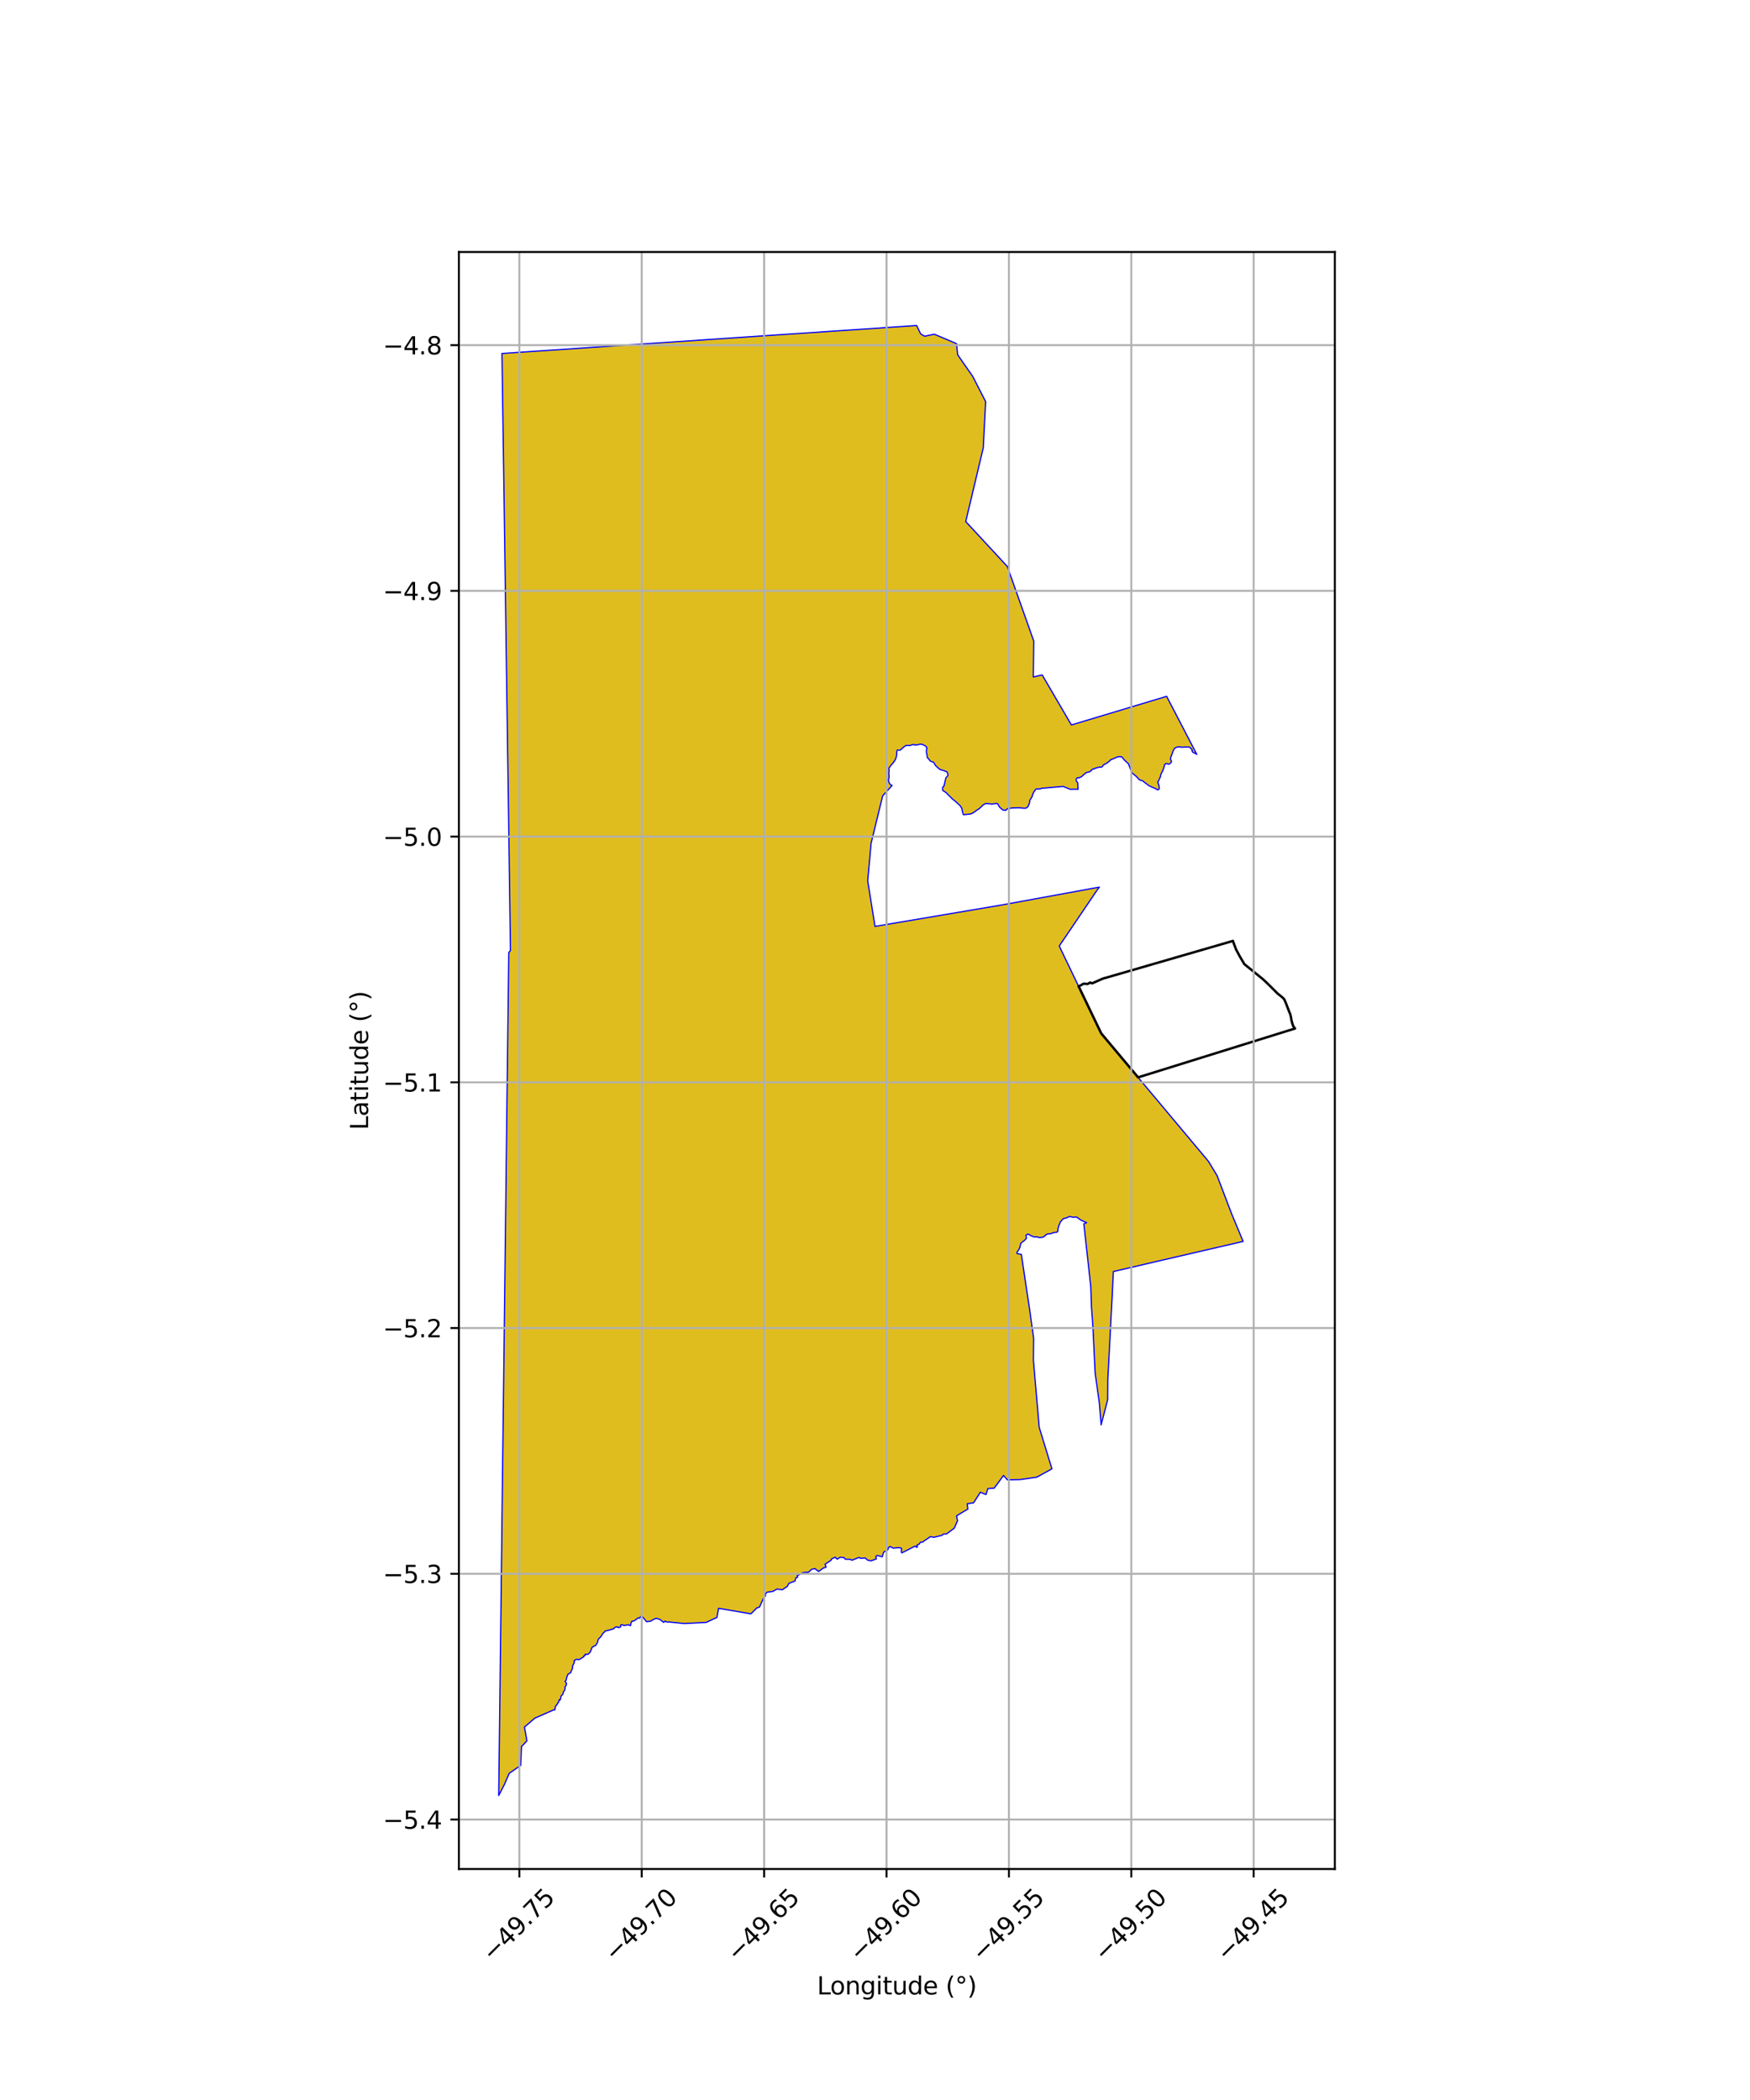 <?xml version="1.0" encoding="utf-8" standalone="no"?>
<!DOCTYPE svg PUBLIC "-//W3C//DTD SVG 1.1//EN"
  "http://www.w3.org/Graphics/SVG/1.1/DTD/svg11.dtd">
<svg xmlns:xlink="http://www.w3.org/1999/xlink" width="720pt" height="864pt" viewBox="0 0 720 864" xmlns="http://www.w3.org/2000/svg" version="1.1">
 <defs>
  <style type="text/css">*{stroke-linejoin: round; stroke-linecap: butt}</style>
 </defs>
 <g id="figure_1">
  <g id="patch_1">
   <path d="M 0 864 
L 720 864 
L 720 0 
L 0 0 
z
" style="fill: #ffffff"/>
  </g>
  <g id="axes_1">
   <g id="patch_2">
    <path d="M 188.804 768.96 
L 549.196 768.96 
L 549.196 103.68 
L 188.804 103.68 
z
" style="fill: #ffffff"/>
   </g>
   <g id="PatchCollection_1">
    <defs>
     <path id="m99db3a57cb" d="M 274.456 -196.58 
L 273.634 -197.038 
L 273.042 -196.5 
L 271.613 -197.658 
L 270.018 -198.192 
L 269.491 -197.984 
L 268.376 -197.44 
L 267.758 -197.021 
L 266.02 -196.779 
L 264.437 -198.716 
L 263.718 -198.999 
L 263.033 -198.2 
L 262.471 -198.37 
L 262.065 -197.968 
L 260.865 -197.124 
L 259.923 -196.923 
L 259.516 -195.919 
L 259.44 -195.184 
L 258.318 -195.499 
L 256.725 -195.212 
L 255.85 -195.565 
L 255.34 -195.343 
L 255.34 -194.581 
L 254.266 -194.364 
L 254.014 -194.674 
L 253.135 -194.537 
L 252.446 -193.86 
L 251.56 -193.597 
L 250.621 -193.323 
L 249.05 -192.968 
L 247.979 -191.836 
L 247.282 -190.707 
L 246.135 -189.539 
L 245.783 -188.161 
L 245.054 -186.987 
L 244.471 -186.763 
L 243.606 -186.267 
L 242.848 -184.277 
L 241.907 -183.367 
L 240.737 -183.365 
L 240.811 -182.97 
L 240.201 -182.736 
L 240.157 -182.321 
L 238.282 -181.179 
L 237.144 -181.319 
L 236.234 -180.76 
L 236.286 -180.031 
L 235.89 -179.175 
L 235.629 -178.742 
L 235.454 -177.294 
L 235.033 -176.621 
L 234.831 -175.853 
L 233.644 -175.13 
L 233.061 -173.528 
L 233.005 -172.855 
L 232.484 -172.175 
L 233.091 -171.439 
L 232.924 -170.598 
L 232.456 -169.982 
L 232.538 -169.451 
L 232.253 -168.473 
L 231.717 -167.782 
L 231.643 -166.988 
L 230.865 -166.211 
L 230.479 -164.531 
L 230.082 -164.689 
L 229.863 -163.834 
L 229.144 -162.693 
L 228.515 -161.918 
L 228.265 -160.49 
L 227.679 -160.456 
L 220.014 -157.081 
L 215.768 -153.422 
L 216.792 -147.762 
L 214.546 -145.379 
L 214.224 -137.678 
L 209.504 -134.385 
L 207.487 -129.738 
L 205.186 -125.28 
L 209.317 -472.107 
L 210.02 -472.936 
L 206.538 -718.577 
L 377.127 -730.08 
L 378.776 -726.653 
L 380.407 -725.666 
L 384.409 -726.495 
L 393.541 -722.61 
L 394.002 -718.042 
L 400.241 -709.08 
L 405.533 -698.735 
L 404.537 -679.715 
L 397.332 -649.417 
L 414.445 -630.935 
L 425.315 -600.256 
L 425.141 -585.471 
L 428.782 -586.313 
L 440.803 -565.733 
L 479.979 -577.508 
L 492.399 -553.621 
L 492.078 -553.83 
L 490.721 -554.534 
L 490.501 -554.9 
L 490.436 -555.289 
L 490.529 -555.402 
L 489.93 -556.172 
L 489.684 -556.372 
L 489.198 -556.628 
L 487.719 -556.635 
L 486.05 -556.562 
L 485.291 -556.73 
L 484.331 -556.634 
L 483.86 -556.447 
L 483.228 -556.08 
L 482.657 -555.026 
L 482.293 -553.987 
L 481.667 -552.365 
L 481.569 -551.575 
L 482.024 -550.749 
L 481.723 -550.211 
L 481.127 -549.672 
L 480.699 -549.565 
L 480.08 -549.853 
L 479.701 -549.852 
L 479.091 -549.299 
L 478.994 -548.603 
L 478.281 -546.666 
L 477.666 -545.524 
L 477.434 -544.479 
L 476.628 -542.645 
L 476.336 -542.227 
L 476.845 -540.72 
L 476.929 -539.59 
L 476.748 -539.202 
L 476.33 -539.008 
L 475.484 -539.49 
L 472.707 -540.737 
L 471.308 -541.785 
L 470.127 -542.727 
L 468.821 -543.131 
L 467.465 -544.605 
L 466.485 -545.369 
L 465.987 -545.804 
L 465.517 -546.507 
L 464.259 -549.756 
L 462.58 -551.329 
L 461.935 -552.122 
L 461.509 -552.585 
L 461.072 -552.67 
L 460.307 -552.705 
L 459.482 -552.471 
L 457.772 -551.709 
L 456.886 -551.353 
L 456.463 -550.814 
L 456.005 -550.552 
L 455.576 -550.118 
L 454.854 -549.762 
L 453.945 -549.225 
L 453.516 -548.579 
L 453.02 -548.332 
L 452.455 -548.398 
L 450.904 -548.013 
L 450.003 -547.609 
L 449.619 -547.659 
L 448.942 -546.985 
L 448.245 -546.424 
L 447.841 -546.341 
L 447.032 -546.166 
L 446.488 -545.799 
L 444.863 -544.369 
L 443.862 -543.97 
L 443.437 -544.071 
L 442.82 -543.636 
L 442.78 -542.754 
L 443.414 -541.974 
L 443.475 -540.059 
L 443.549 -539.582 
L 443.525 -539.312 
L 443.384 -539.233 
L 442.94 -539.288 
L 440.331 -539.252 
L 437.402 -540.443 
L 428.54 -539.665 
L 427.968 -539.417 
L 426.46 -539.376 
L 426.006 -539.137 
L 425.609 -538.506 
L 425.318 -538.124 
L 424.84 -537.037 
L 424.623 -536.215 
L 423.685 -534.734 
L 423.56 -533.698 
L 423.418 -533.255 
L 422.94 -532.184 
L 422.359 -531.58 
L 421.474 -531.459 
L 419.138 -531.669 
L 416.488 -531.581 
L 414.566 -531.31 
L 413.83 -530.636 
L 413.486 -530.572 
L 413.162 -530.705 
L 412.684 -530.69 
L 411.722 -531.483 
L 411.152 -532.051 
L 410.559 -533.196 
L 410.222 -533.399 
L 409.783 -533.44 
L 408.802 -533.256 
L 408.128 -533.17 
L 405.784 -533.428 
L 405.388 -533.333 
L 404.582 -532.879 
L 402.843 -531.255 
L 401.858 -530.641 
L 400.545 -529.67 
L 399.534 -529.167 
L 398.607 -529.021 
L 397.073 -528.848 
L 396.466 -528.804 
L 396.221 -529.143 
L 395.838 -530.762 
L 395.703 -531.466 
L 395.023 -532.504 
L 393.461 -533.977 
L 391.932 -535.2 
L 389.585 -537.536 
L 389.362 -537.823 
L 387.891 -538.773 
L 387.785 -539.63 
L 387.911 -540.18 
L 388.385 -540.62 
L 389.15 -543.969 
L 389.921 -544.777 
L 390.036 -545.393 
L 389.573 -546.486 
L 389.294 -546.62 
L 389.112 -546.607 
L 388.285 -546.984 
L 387.302 -547.202 
L 386.439 -547.616 
L 385.429 -548.542 
L 384.876 -549.08 
L 384.45 -549.812 
L 384.036 -550.423 
L 382.796 -550.848 
L 381.689 -552.178 
L 381.537 -552.273 
L 381.327 -553.862 
L 381.181 -554.277 
L 381.164 -555.296 
L 381.356 -556.29 
L 381.22 -556.654 
L 380.544 -557.213 
L 379.456 -557.729 
L 378.671 -557.82 
L 376.556 -557.417 
L 376.168 -557.637 
L 375.485 -557.678 
L 374.76 -557.396 
L 374.474 -557.285 
L 373.215 -557.329 
L 372.583 -557.216 
L 371.613 -556.471 
L 371.333 -556.266 
L 370.764 -555.685 
L 370.395 -555.406 
L 369.878 -555.331 
L 369.292 -555.441 
L 369.053 -555.158 
L 368.949 -554.521 
L 368.952 -553.709 
L 368.811 -552.827 
L 368.741 -552.523 
L 368.435 -551.642 
L 368.022 -550.92 
L 367.359 -549.987 
L 366.594 -549.193 
L 366.055 -548.378 
L 365.847 -548.215 
L 365.684 -547.69 
L 365.825 -547.277 
L 365.84 -546.791 
L 365.656 -546.159 
L 365.806 -544.703 
L 365.783 -544.121 
L 365.557 -543.136 
L 365.614 -542.536 
L 365.891 -541.8 
L 366.22 -541.339 
L 366.505 -541.053 
L 367.051 -540.864 
L 363.15 -536.563 
L 358.4 -517.072 
L 357.002 -501.608 
L 359.995 -482.851 
L 412.33 -491.703 
L 452.307 -499.013 
L 451.367 -497.775 
L 435.807 -474.781 
L 453.055 -438.861 
L 497.19 -386.195 
L 500.73 -380.34 
L 501.364 -378.676 
L 501.469 -378.402 
L 506.662 -364.777 
L 511.453 -353.234 
L 511.452 -353.234 
L 511.451 -353.236 
L 484.797 -347.061 
L 476.318 -345.107 
L 467.258 -342.982 
L 463.311 -342.058 
L 458.072 -340.856 
L 457.889 -337.105 
L 457.601 -330.998 
L 457.333 -326.002 
L 457.097 -321.566 
L 456.827 -316.185 
L 456.382 -307.788 
L 455.788 -296.511 
L 455.729 -288.13 
L 453.032 -277.763 
L 453.031 -277.765 
L 452.28 -286.972 
L 450.582 -298.923 
L 449.673 -317.833 
L 449.057 -326.324 
L 448.787 -334.554 
L 445.925 -360.457 
L 447.067 -360.963 
L 445.839 -361.507 
L 444.72 -362.011 
L 442.945 -363.276 
L 441.492 -363.19 
L 440.008 -363.502 
L 438.842 -362.944 
L 437.482 -362.603 
L 436.296 -361.288 
L 435.68 -359.791 
L 435.278 -358.502 
L 435.208 -357.435 
L 434.807 -357.004 
L 433.578 -356.905 
L 432.235 -356.382 
L 431.081 -356.36 
L 430.2 -355.884 
L 429.531 -355.153 
L 428.619 -354.876 
L 427.529 -354.827 
L 426.563 -355.116 
L 425.708 -355.069 
L 425.086 -355.198 
L 423.822 -355.772 
L 423.002 -356.31 
L 422.225 -355.875 
L 422.092 -355.611 
L 422.302 -354.896 
L 422.249 -354.468 
L 421.446 -353.61 
L 420.507 -352.946 
L 419.959 -352.325 
L 419.86 -351.973 
L 419.635 -350.844 
L 419.166 -349.844 
L 418.431 -348.837 
L 418.423 -348.255 
L 420.21 -347.914 
L 423.772 -324.169 
L 425.266 -313.37 
L 425.177 -304.356 
L 427.561 -276.764 
L 432.458 -260.763 
L 432.805 -259.682 
L 426.551 -256.236 
L 419.729 -255.263 
L 414.478 -255.156 
L 412.88 -256.945 
L 409.048 -251.746 
L 406.423 -251.552 
L 405.679 -249.097 
L 403.333 -250.035 
L 400.561 -245.695 
L 397.937 -245.311 
L 398.223 -243.141 
L 394.406 -240.865 
L 393.539 -240.259 
L 393.956 -238.322 
L 392.613 -235.266 
L 389.416 -232.877 
L 388.207 -232.861 
L 387.537 -232.317 
L 384.205 -231.51 
L 382.834 -231.793 
L 380.07 -229.925 
L 379.587 -229.551 
L 378.711 -229.471 
L 378.076 -228.618 
L 377.456 -228.485 
L 377.25 -227.997 
L 377.503 -227.699 
L 377.196 -227.38 
L 376.501 -227.88 
L 371.034 -225.095 
L 370.772 -225.657 
L 370.973 -226.664 
L 370.821 -227.036 
L 369.744 -227.261 
L 367.505 -227.04 
L 366.271 -227.719 
L 365.549 -227.295 
L 365.257 -226.337 
L 363.541 -225.393 
L 362.984 -223.486 
L 360.894 -224.035 
L 360.339 -223.596 
L 360.556 -222.609 
L 358.356 -221.81 
L 356.809 -222.183 
L 355.997 -223.016 
L 354.115 -222.837 
L 353.476 -223.238 
L 350.496 -222.071 
L 349.825 -222.453 
L 347.754 -222.482 
L 347.257 -223.157 
L 345.691 -223.297 
L 344.412 -222.494 
L 343.637 -223.343 
L 342.042 -222.539 
L 341.893 -222.03 
L 339.45 -220.424 
L 339.875 -219.248 
L 338.775 -218.863 
L 336.812 -217.448 
L 335.246 -218.63 
L 333.999 -218.359 
L 332.662 -217.168 
L 330.305 -216.979 
L 327.99 -215.689 
L 328.167 -215.082 
L 327.393 -214.801 
L 327.119 -213.54 
L 324.5 -212.511 
L 324.004 -211.401 
L 321.937 -209.947 
L 319.608 -210.192 
L 318.051 -209.26 
L 315.634 -208.937 
L 314.737 -208.058 
L 314.945 -207.525 
L 313.99 -206.205 
L 312.462 -202.766 
L 311.3 -202.436 
L 311.299 -202.437 
L 311.294 -202.433 
L 311.182 -202.239 
L 308.937 -200.025 
L 295.632 -202.289 
L 294.965 -198.55 
L 290.58 -196.503 
L 281.579 -196.03 
L 275.11 -196.682 
L 274.456 -196.58 
" style="stroke: #0000ff; stroke-width: 0.5"/>
    </defs>
    <g clip-path="url(#p49bd8c1e1b)">
     <use xlink:href="#m99db3a57cb" x="0" y="864" style="fill: #e0bd1f; stroke: #0000ff; stroke-width: 0.5"/>
    </g>
   </g>
   <g id="PatchCollection_2">
    <path d="M 453.055 425.139 
L 443.75 405.742 
L 444.051 405.685 
L 444.422 405.499 
L 444.99 405.21 
L 445.436 404.922 
L 445.7 404.783 
L 445.862 404.727 
L 446.166 404.724 
L 446.51 404.786 
L 446.882 404.754 
L 447.148 404.828 
L 447.376 404.85 
L 447.667 404.749 
L 447.955 404.569 
L 448.209 404.392 
L 448.419 404.3 
L 448.639 404.291 
L 448.957 404.444 
L 449.213 404.548 
L 449.49 404.511 
L 453.523 402.725 
L 454.292 402.449 
L 455.227 402.231 
L 455.881 402.027 
L 507.23 387.133 
L 508.572 390.664 
L 510 393.335 
L 511.968 396.683 
L 516.868 400.643 
L 519.618 402.88 
L 520.538 403.739 
L 522.245 405.385 
L 525.659 408.803 
L 526.698 409.603 
L 527.998 410.704 
L 528.445 411.287 
L 529.144 412.942 
L 530.359 416.122 
L 530.816 417.182 
L 531.078 418.211 
L 531.334 419.668 
L 531.582 420.688 
L 531.842 421.554 
L 532.066 422.175 
L 532.814 423.15 
L 468.242 443.263 
L 453.055 425.139 
" clip-path="url(#p49bd8c1e1b)" style="fill: none; stroke: #000000"/>
    <path d="M 507.227 387.125 
L 507.24 387.131 
L 507.23 387.133 
L 507.227 387.125 
" clip-path="url(#p49bd8c1e1b)" style="fill: none; stroke: #000000"/>
   </g>
   <g id="matplotlib.axis_1">
    <g id="xtick_1">
     <g id="line2d_1">
      <path d="M 213.683 768.96 
L 213.683 103.68 
" clip-path="url(#p49bd8c1e1b)" style="fill: none; stroke: #b0b0b0; stroke-width: 0.8; stroke-linecap: square"/>
     </g>
     <g id="line2d_2">
      <defs>
       <path id="m633ad6e09b" d="M 0 0 
L 0 3.5 
" style="stroke: #000000; stroke-width: 0.8"/>
      </defs>
      <g>
       <use xlink:href="#m633ad6e09b" x="213.683" y="768.96" style="stroke: #000000; stroke-width: 0.8"/>
      </g>
     </g>
     <g id="text_1">
      <!-- −49.75 -->
      <g transform="translate(202.55 807.501) rotate(-45) scale(0.1 -0.1)">
       <defs>
        <path id="DejaVuSans-2212" d="M 678 2272 
L 4684 2272 
L 4684 1741 
L 678 1741 
L 678 2272 
z
" transform="scale(0.016)"/>
        <path id="DejaVuSans-34" d="M 2419 4116 
L 825 1625 
L 2419 1625 
L 2419 4116 
z
M 2253 4666 
L 3047 4666 
L 3047 1625 
L 3713 1625 
L 3713 1100 
L 3047 1100 
L 3047 0 
L 2419 0 
L 2419 1100 
L 313 1100 
L 313 1709 
L 2253 4666 
z
" transform="scale(0.016)"/>
        <path id="DejaVuSans-39" d="M 703 97 
L 703 672 
Q 941 559 1184 500 
Q 1428 441 1663 441 
Q 2288 441 2617 861 
Q 2947 1281 2994 2138 
Q 2813 1869 2534 1725 
Q 2256 1581 1919 1581 
Q 1219 1581 811 2004 
Q 403 2428 403 3163 
Q 403 3881 828 4315 
Q 1253 4750 1959 4750 
Q 2769 4750 3195 4129 
Q 3622 3509 3622 2328 
Q 3622 1225 3098 567 
Q 2575 -91 1691 -91 
Q 1453 -91 1209 -44 
Q 966 3 703 97 
z
M 1959 2075 
Q 2384 2075 2632 2365 
Q 2881 2656 2881 3163 
Q 2881 3666 2632 3958 
Q 2384 4250 1959 4250 
Q 1534 4250 1286 3958 
Q 1038 3666 1038 3163 
Q 1038 2656 1286 2365 
Q 1534 2075 1959 2075 
z
" transform="scale(0.016)"/>
        <path id="DejaVuSans-2e" d="M 684 794 
L 1344 794 
L 1344 0 
L 684 0 
L 684 794 
z
" transform="scale(0.016)"/>
        <path id="DejaVuSans-37" d="M 525 4666 
L 3525 4666 
L 3525 4397 
L 1831 0 
L 1172 0 
L 2766 4134 
L 525 4134 
L 525 4666 
z
" transform="scale(0.016)"/>
        <path id="DejaVuSans-35" d="M 691 4666 
L 3169 4666 
L 3169 4134 
L 1269 4134 
L 1269 2991 
Q 1406 3038 1543 3061 
Q 1681 3084 1819 3084 
Q 2600 3084 3056 2656 
Q 3513 2228 3513 1497 
Q 3513 744 3044 326 
Q 2575 -91 1722 -91 
Q 1428 -91 1123 -41 
Q 819 9 494 109 
L 494 744 
Q 775 591 1075 516 
Q 1375 441 1709 441 
Q 2250 441 2565 725 
Q 2881 1009 2881 1497 
Q 2881 1984 2565 2268 
Q 2250 2553 1709 2553 
Q 1456 2553 1204 2497 
Q 953 2441 691 2322 
L 691 4666 
z
" transform="scale(0.016)"/>
       </defs>
       <use xlink:href="#DejaVuSans-2212"/>
       <use xlink:href="#DejaVuSans-34" transform="translate(83.789 0)"/>
       <use xlink:href="#DejaVuSans-39" transform="translate(147.412 0)"/>
       <use xlink:href="#DejaVuSans-2e" transform="translate(211.035 0)"/>
       <use xlink:href="#DejaVuSans-37" transform="translate(242.822 0)"/>
       <use xlink:href="#DejaVuSans-35" transform="translate(306.445 0)"/>
      </g>
     </g>
    </g>
    <g id="xtick_2">
     <g id="line2d_3">
      <path d="M 264.035 768.96 
L 264.035 103.68 
" clip-path="url(#p49bd8c1e1b)" style="fill: none; stroke: #b0b0b0; stroke-width: 0.8; stroke-linecap: square"/>
     </g>
     <g id="line2d_4">
      <g>
       <use xlink:href="#m633ad6e09b" x="264.035" y="768.96" style="stroke: #000000; stroke-width: 0.8"/>
      </g>
     </g>
     <g id="text_2">
      <!-- −49.70 -->
      <g transform="translate(252.902 807.501) rotate(-45) scale(0.1 -0.1)">
       <defs>
        <path id="DejaVuSans-30" d="M 2034 4250 
Q 1547 4250 1301 3770 
Q 1056 3291 1056 2328 
Q 1056 1369 1301 889 
Q 1547 409 2034 409 
Q 2525 409 2770 889 
Q 3016 1369 3016 2328 
Q 3016 3291 2770 3770 
Q 2525 4250 2034 4250 
z
M 2034 4750 
Q 2819 4750 3233 4129 
Q 3647 3509 3647 2328 
Q 3647 1150 3233 529 
Q 2819 -91 2034 -91 
Q 1250 -91 836 529 
Q 422 1150 422 2328 
Q 422 3509 836 4129 
Q 1250 4750 2034 4750 
z
" transform="scale(0.016)"/>
       </defs>
       <use xlink:href="#DejaVuSans-2212"/>
       <use xlink:href="#DejaVuSans-34" transform="translate(83.789 0)"/>
       <use xlink:href="#DejaVuSans-39" transform="translate(147.412 0)"/>
       <use xlink:href="#DejaVuSans-2e" transform="translate(211.035 0)"/>
       <use xlink:href="#DejaVuSans-37" transform="translate(242.822 0)"/>
       <use xlink:href="#DejaVuSans-30" transform="translate(306.445 0)"/>
      </g>
     </g>
    </g>
    <g id="xtick_3">
     <g id="line2d_5">
      <path d="M 314.387 768.96 
L 314.387 103.68 
" clip-path="url(#p49bd8c1e1b)" style="fill: none; stroke: #b0b0b0; stroke-width: 0.8; stroke-linecap: square"/>
     </g>
     <g id="line2d_6">
      <g>
       <use xlink:href="#m633ad6e09b" x="314.387" y="768.96" style="stroke: #000000; stroke-width: 0.8"/>
      </g>
     </g>
     <g id="text_3">
      <!-- −49.65 -->
      <g transform="translate(303.254 807.501) rotate(-45) scale(0.1 -0.1)">
       <defs>
        <path id="DejaVuSans-36" d="M 2113 2584 
Q 1688 2584 1439 2293 
Q 1191 2003 1191 1497 
Q 1191 994 1439 701 
Q 1688 409 2113 409 
Q 2538 409 2786 701 
Q 3034 994 3034 1497 
Q 3034 2003 2786 2293 
Q 2538 2584 2113 2584 
z
M 3366 4563 
L 3366 3988 
Q 3128 4100 2886 4159 
Q 2644 4219 2406 4219 
Q 1781 4219 1451 3797 
Q 1122 3375 1075 2522 
Q 1259 2794 1537 2939 
Q 1816 3084 2150 3084 
Q 2853 3084 3261 2657 
Q 3669 2231 3669 1497 
Q 3669 778 3244 343 
Q 2819 -91 2113 -91 
Q 1303 -91 875 529 
Q 447 1150 447 2328 
Q 447 3434 972 4092 
Q 1497 4750 2381 4750 
Q 2619 4750 2861 4703 
Q 3103 4656 3366 4563 
z
" transform="scale(0.016)"/>
       </defs>
       <use xlink:href="#DejaVuSans-2212"/>
       <use xlink:href="#DejaVuSans-34" transform="translate(83.789 0)"/>
       <use xlink:href="#DejaVuSans-39" transform="translate(147.412 0)"/>
       <use xlink:href="#DejaVuSans-2e" transform="translate(211.035 0)"/>
       <use xlink:href="#DejaVuSans-36" transform="translate(242.822 0)"/>
       <use xlink:href="#DejaVuSans-35" transform="translate(306.445 0)"/>
      </g>
     </g>
    </g>
    <g id="xtick_4">
     <g id="line2d_7">
      <path d="M 364.739 768.96 
L 364.739 103.68 
" clip-path="url(#p49bd8c1e1b)" style="fill: none; stroke: #b0b0b0; stroke-width: 0.8; stroke-linecap: square"/>
     </g>
     <g id="line2d_8">
      <g>
       <use xlink:href="#m633ad6e09b" x="364.739" y="768.96" style="stroke: #000000; stroke-width: 0.8"/>
      </g>
     </g>
     <g id="text_4">
      <!-- −49.60 -->
      <g transform="translate(353.606 807.501) rotate(-45) scale(0.1 -0.1)">
       <use xlink:href="#DejaVuSans-2212"/>
       <use xlink:href="#DejaVuSans-34" transform="translate(83.789 0)"/>
       <use xlink:href="#DejaVuSans-39" transform="translate(147.412 0)"/>
       <use xlink:href="#DejaVuSans-2e" transform="translate(211.035 0)"/>
       <use xlink:href="#DejaVuSans-36" transform="translate(242.822 0)"/>
       <use xlink:href="#DejaVuSans-30" transform="translate(306.445 0)"/>
      </g>
     </g>
    </g>
    <g id="xtick_5">
     <g id="line2d_9">
      <path d="M 415.091 768.96 
L 415.091 103.68 
" clip-path="url(#p49bd8c1e1b)" style="fill: none; stroke: #b0b0b0; stroke-width: 0.8; stroke-linecap: square"/>
     </g>
     <g id="line2d_10">
      <g>
       <use xlink:href="#m633ad6e09b" x="415.091" y="768.96" style="stroke: #000000; stroke-width: 0.8"/>
      </g>
     </g>
     <g id="text_5">
      <!-- −49.55 -->
      <g transform="translate(403.958 807.501) rotate(-45) scale(0.1 -0.1)">
       <use xlink:href="#DejaVuSans-2212"/>
       <use xlink:href="#DejaVuSans-34" transform="translate(83.789 0)"/>
       <use xlink:href="#DejaVuSans-39" transform="translate(147.412 0)"/>
       <use xlink:href="#DejaVuSans-2e" transform="translate(211.035 0)"/>
       <use xlink:href="#DejaVuSans-35" transform="translate(242.822 0)"/>
       <use xlink:href="#DejaVuSans-35" transform="translate(306.445 0)"/>
      </g>
     </g>
    </g>
    <g id="xtick_6">
     <g id="line2d_11">
      <path d="M 465.443 768.96 
L 465.443 103.68 
" clip-path="url(#p49bd8c1e1b)" style="fill: none; stroke: #b0b0b0; stroke-width: 0.8; stroke-linecap: square"/>
     </g>
     <g id="line2d_12">
      <g>
       <use xlink:href="#m633ad6e09b" x="465.443" y="768.96" style="stroke: #000000; stroke-width: 0.8"/>
      </g>
     </g>
     <g id="text_6">
      <!-- −49.50 -->
      <g transform="translate(454.31 807.501) rotate(-45) scale(0.1 -0.1)">
       <use xlink:href="#DejaVuSans-2212"/>
       <use xlink:href="#DejaVuSans-34" transform="translate(83.789 0)"/>
       <use xlink:href="#DejaVuSans-39" transform="translate(147.412 0)"/>
       <use xlink:href="#DejaVuSans-2e" transform="translate(211.035 0)"/>
       <use xlink:href="#DejaVuSans-35" transform="translate(242.822 0)"/>
       <use xlink:href="#DejaVuSans-30" transform="translate(306.445 0)"/>
      </g>
     </g>
    </g>
    <g id="xtick_7">
     <g id="line2d_13">
      <path d="M 515.795 768.96 
L 515.795 103.68 
" clip-path="url(#p49bd8c1e1b)" style="fill: none; stroke: #b0b0b0; stroke-width: 0.8; stroke-linecap: square"/>
     </g>
     <g id="line2d_14">
      <g>
       <use xlink:href="#m633ad6e09b" x="515.795" y="768.96" style="stroke: #000000; stroke-width: 0.8"/>
      </g>
     </g>
     <g id="text_7">
      <!-- −49.45 -->
      <g transform="translate(504.662 807.501) rotate(-45) scale(0.1 -0.1)">
       <use xlink:href="#DejaVuSans-2212"/>
       <use xlink:href="#DejaVuSans-34" transform="translate(83.789 0)"/>
       <use xlink:href="#DejaVuSans-39" transform="translate(147.412 0)"/>
       <use xlink:href="#DejaVuSans-2e" transform="translate(211.035 0)"/>
       <use xlink:href="#DejaVuSans-34" transform="translate(242.822 0)"/>
       <use xlink:href="#DejaVuSans-35" transform="translate(306.445 0)"/>
      </g>
     </g>
    </g>
    <g id="text_8">
     <!-- Longitude (°) -->
     <g transform="translate(336.14 820.57) scale(0.1 -0.1)">
      <defs>
       <path id="DejaVuSans-4c" d="M 628 4666 
L 1259 4666 
L 1259 531 
L 3531 531 
L 3531 0 
L 628 0 
L 628 4666 
z
" transform="scale(0.016)"/>
       <path id="DejaVuSans-6f" d="M 1959 3097 
Q 1497 3097 1228 2736 
Q 959 2375 959 1747 
Q 959 1119 1226 758 
Q 1494 397 1959 397 
Q 2419 397 2687 759 
Q 2956 1122 2956 1747 
Q 2956 2369 2687 2733 
Q 2419 3097 1959 3097 
z
M 1959 3584 
Q 2709 3584 3137 3096 
Q 3566 2609 3566 1747 
Q 3566 888 3137 398 
Q 2709 -91 1959 -91 
Q 1206 -91 779 398 
Q 353 888 353 1747 
Q 353 2609 779 3096 
Q 1206 3584 1959 3584 
z
" transform="scale(0.016)"/>
       <path id="DejaVuSans-6e" d="M 3513 2113 
L 3513 0 
L 2938 0 
L 2938 2094 
Q 2938 2591 2744 2837 
Q 2550 3084 2163 3084 
Q 1697 3084 1428 2787 
Q 1159 2491 1159 1978 
L 1159 0 
L 581 0 
L 581 3500 
L 1159 3500 
L 1159 2956 
Q 1366 3272 1645 3428 
Q 1925 3584 2291 3584 
Q 2894 3584 3203 3211 
Q 3513 2838 3513 2113 
z
" transform="scale(0.016)"/>
       <path id="DejaVuSans-67" d="M 2906 1791 
Q 2906 2416 2648 2759 
Q 2391 3103 1925 3103 
Q 1463 3103 1205 2759 
Q 947 2416 947 1791 
Q 947 1169 1205 825 
Q 1463 481 1925 481 
Q 2391 481 2648 825 
Q 2906 1169 2906 1791 
z
M 3481 434 
Q 3481 -459 3084 -895 
Q 2688 -1331 1869 -1331 
Q 1566 -1331 1297 -1286 
Q 1028 -1241 775 -1147 
L 775 -588 
Q 1028 -725 1275 -790 
Q 1522 -856 1778 -856 
Q 2344 -856 2625 -561 
Q 2906 -266 2906 331 
L 2906 616 
Q 2728 306 2450 153 
Q 2172 0 1784 0 
Q 1141 0 747 490 
Q 353 981 353 1791 
Q 353 2603 747 3093 
Q 1141 3584 1784 3584 
Q 2172 3584 2450 3431 
Q 2728 3278 2906 2969 
L 2906 3500 
L 3481 3500 
L 3481 434 
z
" transform="scale(0.016)"/>
       <path id="DejaVuSans-69" d="M 603 3500 
L 1178 3500 
L 1178 0 
L 603 0 
L 603 3500 
z
M 603 4863 
L 1178 4863 
L 1178 4134 
L 603 4134 
L 603 4863 
z
" transform="scale(0.016)"/>
       <path id="DejaVuSans-74" d="M 1172 4494 
L 1172 3500 
L 2356 3500 
L 2356 3053 
L 1172 3053 
L 1172 1153 
Q 1172 725 1289 603 
Q 1406 481 1766 481 
L 2356 481 
L 2356 0 
L 1766 0 
Q 1100 0 847 248 
Q 594 497 594 1153 
L 594 3053 
L 172 3053 
L 172 3500 
L 594 3500 
L 594 4494 
L 1172 4494 
z
" transform="scale(0.016)"/>
       <path id="DejaVuSans-75" d="M 544 1381 
L 544 3500 
L 1119 3500 
L 1119 1403 
Q 1119 906 1312 657 
Q 1506 409 1894 409 
Q 2359 409 2629 706 
Q 2900 1003 2900 1516 
L 2900 3500 
L 3475 3500 
L 3475 0 
L 2900 0 
L 2900 538 
Q 2691 219 2414 64 
Q 2138 -91 1772 -91 
Q 1169 -91 856 284 
Q 544 659 544 1381 
z
M 1991 3584 
L 1991 3584 
z
" transform="scale(0.016)"/>
       <path id="DejaVuSans-64" d="M 2906 2969 
L 2906 4863 
L 3481 4863 
L 3481 0 
L 2906 0 
L 2906 525 
Q 2725 213 2448 61 
Q 2172 -91 1784 -91 
Q 1150 -91 751 415 
Q 353 922 353 1747 
Q 353 2572 751 3078 
Q 1150 3584 1784 3584 
Q 2172 3584 2448 3432 
Q 2725 3281 2906 2969 
z
M 947 1747 
Q 947 1113 1208 752 
Q 1469 391 1925 391 
Q 2381 391 2643 752 
Q 2906 1113 2906 1747 
Q 2906 2381 2643 2742 
Q 2381 3103 1925 3103 
Q 1469 3103 1208 2742 
Q 947 2381 947 1747 
z
" transform="scale(0.016)"/>
       <path id="DejaVuSans-65" d="M 3597 1894 
L 3597 1613 
L 953 1613 
Q 991 1019 1311 708 
Q 1631 397 2203 397 
Q 2534 397 2845 478 
Q 3156 559 3463 722 
L 3463 178 
Q 3153 47 2828 -22 
Q 2503 -91 2169 -91 
Q 1331 -91 842 396 
Q 353 884 353 1716 
Q 353 2575 817 3079 
Q 1281 3584 2069 3584 
Q 2775 3584 3186 3129 
Q 3597 2675 3597 1894 
z
M 3022 2063 
Q 3016 2534 2758 2815 
Q 2500 3097 2075 3097 
Q 1594 3097 1305 2825 
Q 1016 2553 972 2059 
L 3022 2063 
z
" transform="scale(0.016)"/>
       <path id="DejaVuSans-20" transform="scale(0.016)"/>
       <path id="DejaVuSans-28" d="M 1984 4856 
Q 1566 4138 1362 3434 
Q 1159 2731 1159 2009 
Q 1159 1288 1364 580 
Q 1569 -128 1984 -844 
L 1484 -844 
Q 1016 -109 783 600 
Q 550 1309 550 2009 
Q 550 2706 781 3412 
Q 1013 4119 1484 4856 
L 1984 4856 
z
" transform="scale(0.016)"/>
       <path id="DejaVuSans-b0" d="M 1600 4347 
Q 1350 4347 1178 4173 
Q 1006 4000 1006 3750 
Q 1006 3503 1178 3333 
Q 1350 3163 1600 3163 
Q 1850 3163 2022 3333 
Q 2194 3503 2194 3750 
Q 2194 3997 2020 4172 
Q 1847 4347 1600 4347 
z
M 1600 4750 
Q 1800 4750 1984 4673 
Q 2169 4597 2303 4453 
Q 2447 4313 2519 4134 
Q 2591 3956 2591 3750 
Q 2591 3338 2302 3052 
Q 2013 2766 1594 2766 
Q 1172 2766 890 3047 
Q 609 3328 609 3750 
Q 609 4169 896 4459 
Q 1184 4750 1600 4750 
z
" transform="scale(0.016)"/>
       <path id="DejaVuSans-29" d="M 513 4856 
L 1013 4856 
Q 1481 4119 1714 3412 
Q 1947 2706 1947 2009 
Q 1947 1309 1714 600 
Q 1481 -109 1013 -844 
L 513 -844 
Q 928 -128 1133 580 
Q 1338 1288 1338 2009 
Q 1338 2731 1133 3434 
Q 928 4138 513 4856 
z
" transform="scale(0.016)"/>
      </defs>
      <use xlink:href="#DejaVuSans-4c"/>
      <use xlink:href="#DejaVuSans-6f" transform="translate(53.963 0)"/>
      <use xlink:href="#DejaVuSans-6e" transform="translate(115.145 0)"/>
      <use xlink:href="#DejaVuSans-67" transform="translate(178.523 0)"/>
      <use xlink:href="#DejaVuSans-69" transform="translate(242 0)"/>
      <use xlink:href="#DejaVuSans-74" transform="translate(269.783 0)"/>
      <use xlink:href="#DejaVuSans-75" transform="translate(308.992 0)"/>
      <use xlink:href="#DejaVuSans-64" transform="translate(372.371 0)"/>
      <use xlink:href="#DejaVuSans-65" transform="translate(435.848 0)"/>
      <use xlink:href="#DejaVuSans-20" transform="translate(497.371 0)"/>
      <use xlink:href="#DejaVuSans-28" transform="translate(529.158 0)"/>
      <use xlink:href="#DejaVuSans-b0" transform="translate(568.172 0)"/>
      <use xlink:href="#DejaVuSans-29" transform="translate(618.172 0)"/>
     </g>
    </g>
   </g>
   <g id="matplotlib.axis_2">
    <g id="ytick_1">
     <g id="line2d_15">
      <path d="M 188.804 748.597 
L 549.196 748.597 
" clip-path="url(#p49bd8c1e1b)" style="fill: none; stroke: #b0b0b0; stroke-width: 0.8; stroke-linecap: square"/>
     </g>
     <g id="line2d_16">
      <defs>
       <path id="mecfb248b97" d="M 0 0 
L -3.5 0 
" style="stroke: #000000; stroke-width: 0.8"/>
      </defs>
      <g>
       <use xlink:href="#mecfb248b97" x="188.804" y="748.597" style="stroke: #000000; stroke-width: 0.8"/>
      </g>
     </g>
     <g id="text_9">
      <!-- −5.4 -->
      <g transform="translate(157.522 752.396) scale(0.1 -0.1)">
       <use xlink:href="#DejaVuSans-2212"/>
       <use xlink:href="#DejaVuSans-35" transform="translate(83.789 0)"/>
       <use xlink:href="#DejaVuSans-2e" transform="translate(147.412 0)"/>
       <use xlink:href="#DejaVuSans-34" transform="translate(179.199 0)"/>
      </g>
     </g>
    </g>
    <g id="ytick_2">
     <g id="line2d_17">
      <path d="M 188.804 647.497 
L 549.196 647.497 
" clip-path="url(#p49bd8c1e1b)" style="fill: none; stroke: #b0b0b0; stroke-width: 0.8; stroke-linecap: square"/>
     </g>
     <g id="line2d_18">
      <g>
       <use xlink:href="#mecfb248b97" x="188.804" y="647.497" style="stroke: #000000; stroke-width: 0.8"/>
      </g>
     </g>
     <g id="text_10">
      <!-- −5.3 -->
      <g transform="translate(157.522 651.296) scale(0.1 -0.1)">
       <defs>
        <path id="DejaVuSans-33" d="M 2597 2516 
Q 3050 2419 3304 2112 
Q 3559 1806 3559 1356 
Q 3559 666 3084 287 
Q 2609 -91 1734 -91 
Q 1441 -91 1130 -33 
Q 819 25 488 141 
L 488 750 
Q 750 597 1062 519 
Q 1375 441 1716 441 
Q 2309 441 2620 675 
Q 2931 909 2931 1356 
Q 2931 1769 2642 2001 
Q 2353 2234 1838 2234 
L 1294 2234 
L 1294 2753 
L 1863 2753 
Q 2328 2753 2575 2939 
Q 2822 3125 2822 3475 
Q 2822 3834 2567 4026 
Q 2313 4219 1838 4219 
Q 1578 4219 1281 4162 
Q 984 4106 628 3988 
L 628 4550 
Q 988 4650 1302 4700 
Q 1616 4750 1894 4750 
Q 2613 4750 3031 4423 
Q 3450 4097 3450 3541 
Q 3450 3153 3228 2886 
Q 3006 2619 2597 2516 
z
" transform="scale(0.016)"/>
       </defs>
       <use xlink:href="#DejaVuSans-2212"/>
       <use xlink:href="#DejaVuSans-35" transform="translate(83.789 0)"/>
       <use xlink:href="#DejaVuSans-2e" transform="translate(147.412 0)"/>
       <use xlink:href="#DejaVuSans-33" transform="translate(179.199 0)"/>
      </g>
     </g>
    </g>
    <g id="ytick_3">
     <g id="line2d_19">
      <path d="M 188.804 546.397 
L 549.196 546.397 
" clip-path="url(#p49bd8c1e1b)" style="fill: none; stroke: #b0b0b0; stroke-width: 0.8; stroke-linecap: square"/>
     </g>
     <g id="line2d_20">
      <g>
       <use xlink:href="#mecfb248b97" x="188.804" y="546.397" style="stroke: #000000; stroke-width: 0.8"/>
      </g>
     </g>
     <g id="text_11">
      <!-- −5.2 -->
      <g transform="translate(157.522 550.196) scale(0.1 -0.1)">
       <defs>
        <path id="DejaVuSans-32" d="M 1228 531 
L 3431 531 
L 3431 0 
L 469 0 
L 469 531 
Q 828 903 1448 1529 
Q 2069 2156 2228 2338 
Q 2531 2678 2651 2914 
Q 2772 3150 2772 3378 
Q 2772 3750 2511 3984 
Q 2250 4219 1831 4219 
Q 1534 4219 1204 4116 
Q 875 4013 500 3803 
L 500 4441 
Q 881 4594 1212 4672 
Q 1544 4750 1819 4750 
Q 2544 4750 2975 4387 
Q 3406 4025 3406 3419 
Q 3406 3131 3298 2873 
Q 3191 2616 2906 2266 
Q 2828 2175 2409 1742 
Q 1991 1309 1228 531 
z
" transform="scale(0.016)"/>
       </defs>
       <use xlink:href="#DejaVuSans-2212"/>
       <use xlink:href="#DejaVuSans-35" transform="translate(83.789 0)"/>
       <use xlink:href="#DejaVuSans-2e" transform="translate(147.412 0)"/>
       <use xlink:href="#DejaVuSans-32" transform="translate(179.199 0)"/>
      </g>
     </g>
    </g>
    <g id="ytick_4">
     <g id="line2d_21">
      <path d="M 188.804 445.297 
L 549.196 445.297 
" clip-path="url(#p49bd8c1e1b)" style="fill: none; stroke: #b0b0b0; stroke-width: 0.8; stroke-linecap: square"/>
     </g>
     <g id="line2d_22">
      <g>
       <use xlink:href="#mecfb248b97" x="188.804" y="445.297" style="stroke: #000000; stroke-width: 0.8"/>
      </g>
     </g>
     <g id="text_12">
      <!-- −5.1 -->
      <g transform="translate(157.522 449.097) scale(0.1 -0.1)">
       <defs>
        <path id="DejaVuSans-31" d="M 794 531 
L 1825 531 
L 1825 4091 
L 703 3866 
L 703 4441 
L 1819 4666 
L 2450 4666 
L 2450 531 
L 3481 531 
L 3481 0 
L 794 0 
L 794 531 
z
" transform="scale(0.016)"/>
       </defs>
       <use xlink:href="#DejaVuSans-2212"/>
       <use xlink:href="#DejaVuSans-35" transform="translate(83.789 0)"/>
       <use xlink:href="#DejaVuSans-2e" transform="translate(147.412 0)"/>
       <use xlink:href="#DejaVuSans-31" transform="translate(179.199 0)"/>
      </g>
     </g>
    </g>
    <g id="ytick_5">
     <g id="line2d_23">
      <path d="M 188.804 344.197 
L 549.196 344.197 
" clip-path="url(#p49bd8c1e1b)" style="fill: none; stroke: #b0b0b0; stroke-width: 0.8; stroke-linecap: square"/>
     </g>
     <g id="line2d_24">
      <g>
       <use xlink:href="#mecfb248b97" x="188.804" y="344.197" style="stroke: #000000; stroke-width: 0.8"/>
      </g>
     </g>
     <g id="text_13">
      <!-- −5.0 -->
      <g transform="translate(157.522 347.997) scale(0.1 -0.1)">
       <use xlink:href="#DejaVuSans-2212"/>
       <use xlink:href="#DejaVuSans-35" transform="translate(83.789 0)"/>
       <use xlink:href="#DejaVuSans-2e" transform="translate(147.412 0)"/>
       <use xlink:href="#DejaVuSans-30" transform="translate(179.199 0)"/>
      </g>
     </g>
    </g>
    <g id="ytick_6">
     <g id="line2d_25">
      <path d="M 188.804 243.098 
L 549.196 243.098 
" clip-path="url(#p49bd8c1e1b)" style="fill: none; stroke: #b0b0b0; stroke-width: 0.8; stroke-linecap: square"/>
     </g>
     <g id="line2d_26">
      <g>
       <use xlink:href="#mecfb248b97" x="188.804" y="243.098" style="stroke: #000000; stroke-width: 0.8"/>
      </g>
     </g>
     <g id="text_14">
      <!-- −4.9 -->
      <g transform="translate(157.522 246.897) scale(0.1 -0.1)">
       <use xlink:href="#DejaVuSans-2212"/>
       <use xlink:href="#DejaVuSans-34" transform="translate(83.789 0)"/>
       <use xlink:href="#DejaVuSans-2e" transform="translate(147.412 0)"/>
       <use xlink:href="#DejaVuSans-39" transform="translate(179.199 0)"/>
      </g>
     </g>
    </g>
    <g id="ytick_7">
     <g id="line2d_27">
      <path d="M 188.804 141.998 
L 549.196 141.998 
" clip-path="url(#p49bd8c1e1b)" style="fill: none; stroke: #b0b0b0; stroke-width: 0.8; stroke-linecap: square"/>
     </g>
     <g id="line2d_28">
      <g>
       <use xlink:href="#mecfb248b97" x="188.804" y="141.998" style="stroke: #000000; stroke-width: 0.8"/>
      </g>
     </g>
     <g id="text_15">
      <!-- −4.8 -->
      <g transform="translate(157.522 145.797) scale(0.1 -0.1)">
       <defs>
        <path id="DejaVuSans-38" d="M 2034 2216 
Q 1584 2216 1326 1975 
Q 1069 1734 1069 1313 
Q 1069 891 1326 650 
Q 1584 409 2034 409 
Q 2484 409 2743 651 
Q 3003 894 3003 1313 
Q 3003 1734 2745 1975 
Q 2488 2216 2034 2216 
z
M 1403 2484 
Q 997 2584 770 2862 
Q 544 3141 544 3541 
Q 544 4100 942 4425 
Q 1341 4750 2034 4750 
Q 2731 4750 3128 4425 
Q 3525 4100 3525 3541 
Q 3525 3141 3298 2862 
Q 3072 2584 2669 2484 
Q 3125 2378 3379 2068 
Q 3634 1759 3634 1313 
Q 3634 634 3220 271 
Q 2806 -91 2034 -91 
Q 1263 -91 848 271 
Q 434 634 434 1313 
Q 434 1759 690 2068 
Q 947 2378 1403 2484 
z
M 1172 3481 
Q 1172 3119 1398 2916 
Q 1625 2713 2034 2713 
Q 2441 2713 2670 2916 
Q 2900 3119 2900 3481 
Q 2900 3844 2670 4047 
Q 2441 4250 2034 4250 
Q 1625 4250 1398 4047 
Q 1172 3844 1172 3481 
z
" transform="scale(0.016)"/>
       </defs>
       <use xlink:href="#DejaVuSans-2212"/>
       <use xlink:href="#DejaVuSans-34" transform="translate(83.789 0)"/>
       <use xlink:href="#DejaVuSans-2e" transform="translate(147.412 0)"/>
       <use xlink:href="#DejaVuSans-38" transform="translate(179.199 0)"/>
      </g>
     </g>
    </g>
    <g id="text_16">
     <!-- Latitude (°) -->
     <g transform="translate(151.442 464.89) rotate(-90) scale(0.1 -0.1)">
      <defs>
       <path id="DejaVuSans-61" d="M 2194 1759 
Q 1497 1759 1228 1600 
Q 959 1441 959 1056 
Q 959 750 1161 570 
Q 1363 391 1709 391 
Q 2188 391 2477 730 
Q 2766 1069 2766 1631 
L 2766 1759 
L 2194 1759 
z
M 3341 1997 
L 3341 0 
L 2766 0 
L 2766 531 
Q 2569 213 2275 61 
Q 1981 -91 1556 -91 
Q 1019 -91 701 211 
Q 384 513 384 1019 
Q 384 1609 779 1909 
Q 1175 2209 1959 2209 
L 2766 2209 
L 2766 2266 
Q 2766 2663 2505 2880 
Q 2244 3097 1772 3097 
Q 1472 3097 1187 3025 
Q 903 2953 641 2809 
L 641 3341 
Q 956 3463 1253 3523 
Q 1550 3584 1831 3584 
Q 2591 3584 2966 3190 
Q 3341 2797 3341 1997 
z
" transform="scale(0.016)"/>
      </defs>
      <use xlink:href="#DejaVuSans-4c"/>
      <use xlink:href="#DejaVuSans-61" transform="translate(55.713 0)"/>
      <use xlink:href="#DejaVuSans-74" transform="translate(116.992 0)"/>
      <use xlink:href="#DejaVuSans-69" transform="translate(156.201 0)"/>
      <use xlink:href="#DejaVuSans-74" transform="translate(183.984 0)"/>
      <use xlink:href="#DejaVuSans-75" transform="translate(223.193 0)"/>
      <use xlink:href="#DejaVuSans-64" transform="translate(286.572 0)"/>
      <use xlink:href="#DejaVuSans-65" transform="translate(350.049 0)"/>
      <use xlink:href="#DejaVuSans-20" transform="translate(411.572 0)"/>
      <use xlink:href="#DejaVuSans-28" transform="translate(443.359 0)"/>
      <use xlink:href="#DejaVuSans-b0" transform="translate(482.373 0)"/>
      <use xlink:href="#DejaVuSans-29" transform="translate(532.373 0)"/>
     </g>
    </g>
   </g>
   <g id="patch_3">
    <path d="M 188.804 768.96 
L 188.804 103.68 
" style="fill: none; stroke: #000000; stroke-width: 0.8; stroke-linejoin: miter; stroke-linecap: square"/>
   </g>
   <g id="patch_4">
    <path d="M 549.196 768.96 
L 549.196 103.68 
" style="fill: none; stroke: #000000; stroke-width: 0.8; stroke-linejoin: miter; stroke-linecap: square"/>
   </g>
   <g id="patch_5">
    <path d="M 188.804 768.96 
L 549.196 768.96 
" style="fill: none; stroke: #000000; stroke-width: 0.8; stroke-linejoin: miter; stroke-linecap: square"/>
   </g>
   <g id="patch_6">
    <path d="M 188.804 103.68 
L 549.196 103.68 
" style="fill: none; stroke: #000000; stroke-width: 0.8; stroke-linejoin: miter; stroke-linecap: square"/>
   </g>
  </g>
 </g>
 <defs>
  <clipPath id="p49bd8c1e1b">
   <rect x="188.804" y="103.68" width="360.391" height="665.28"/>
  </clipPath>
 </defs>
</svg>
